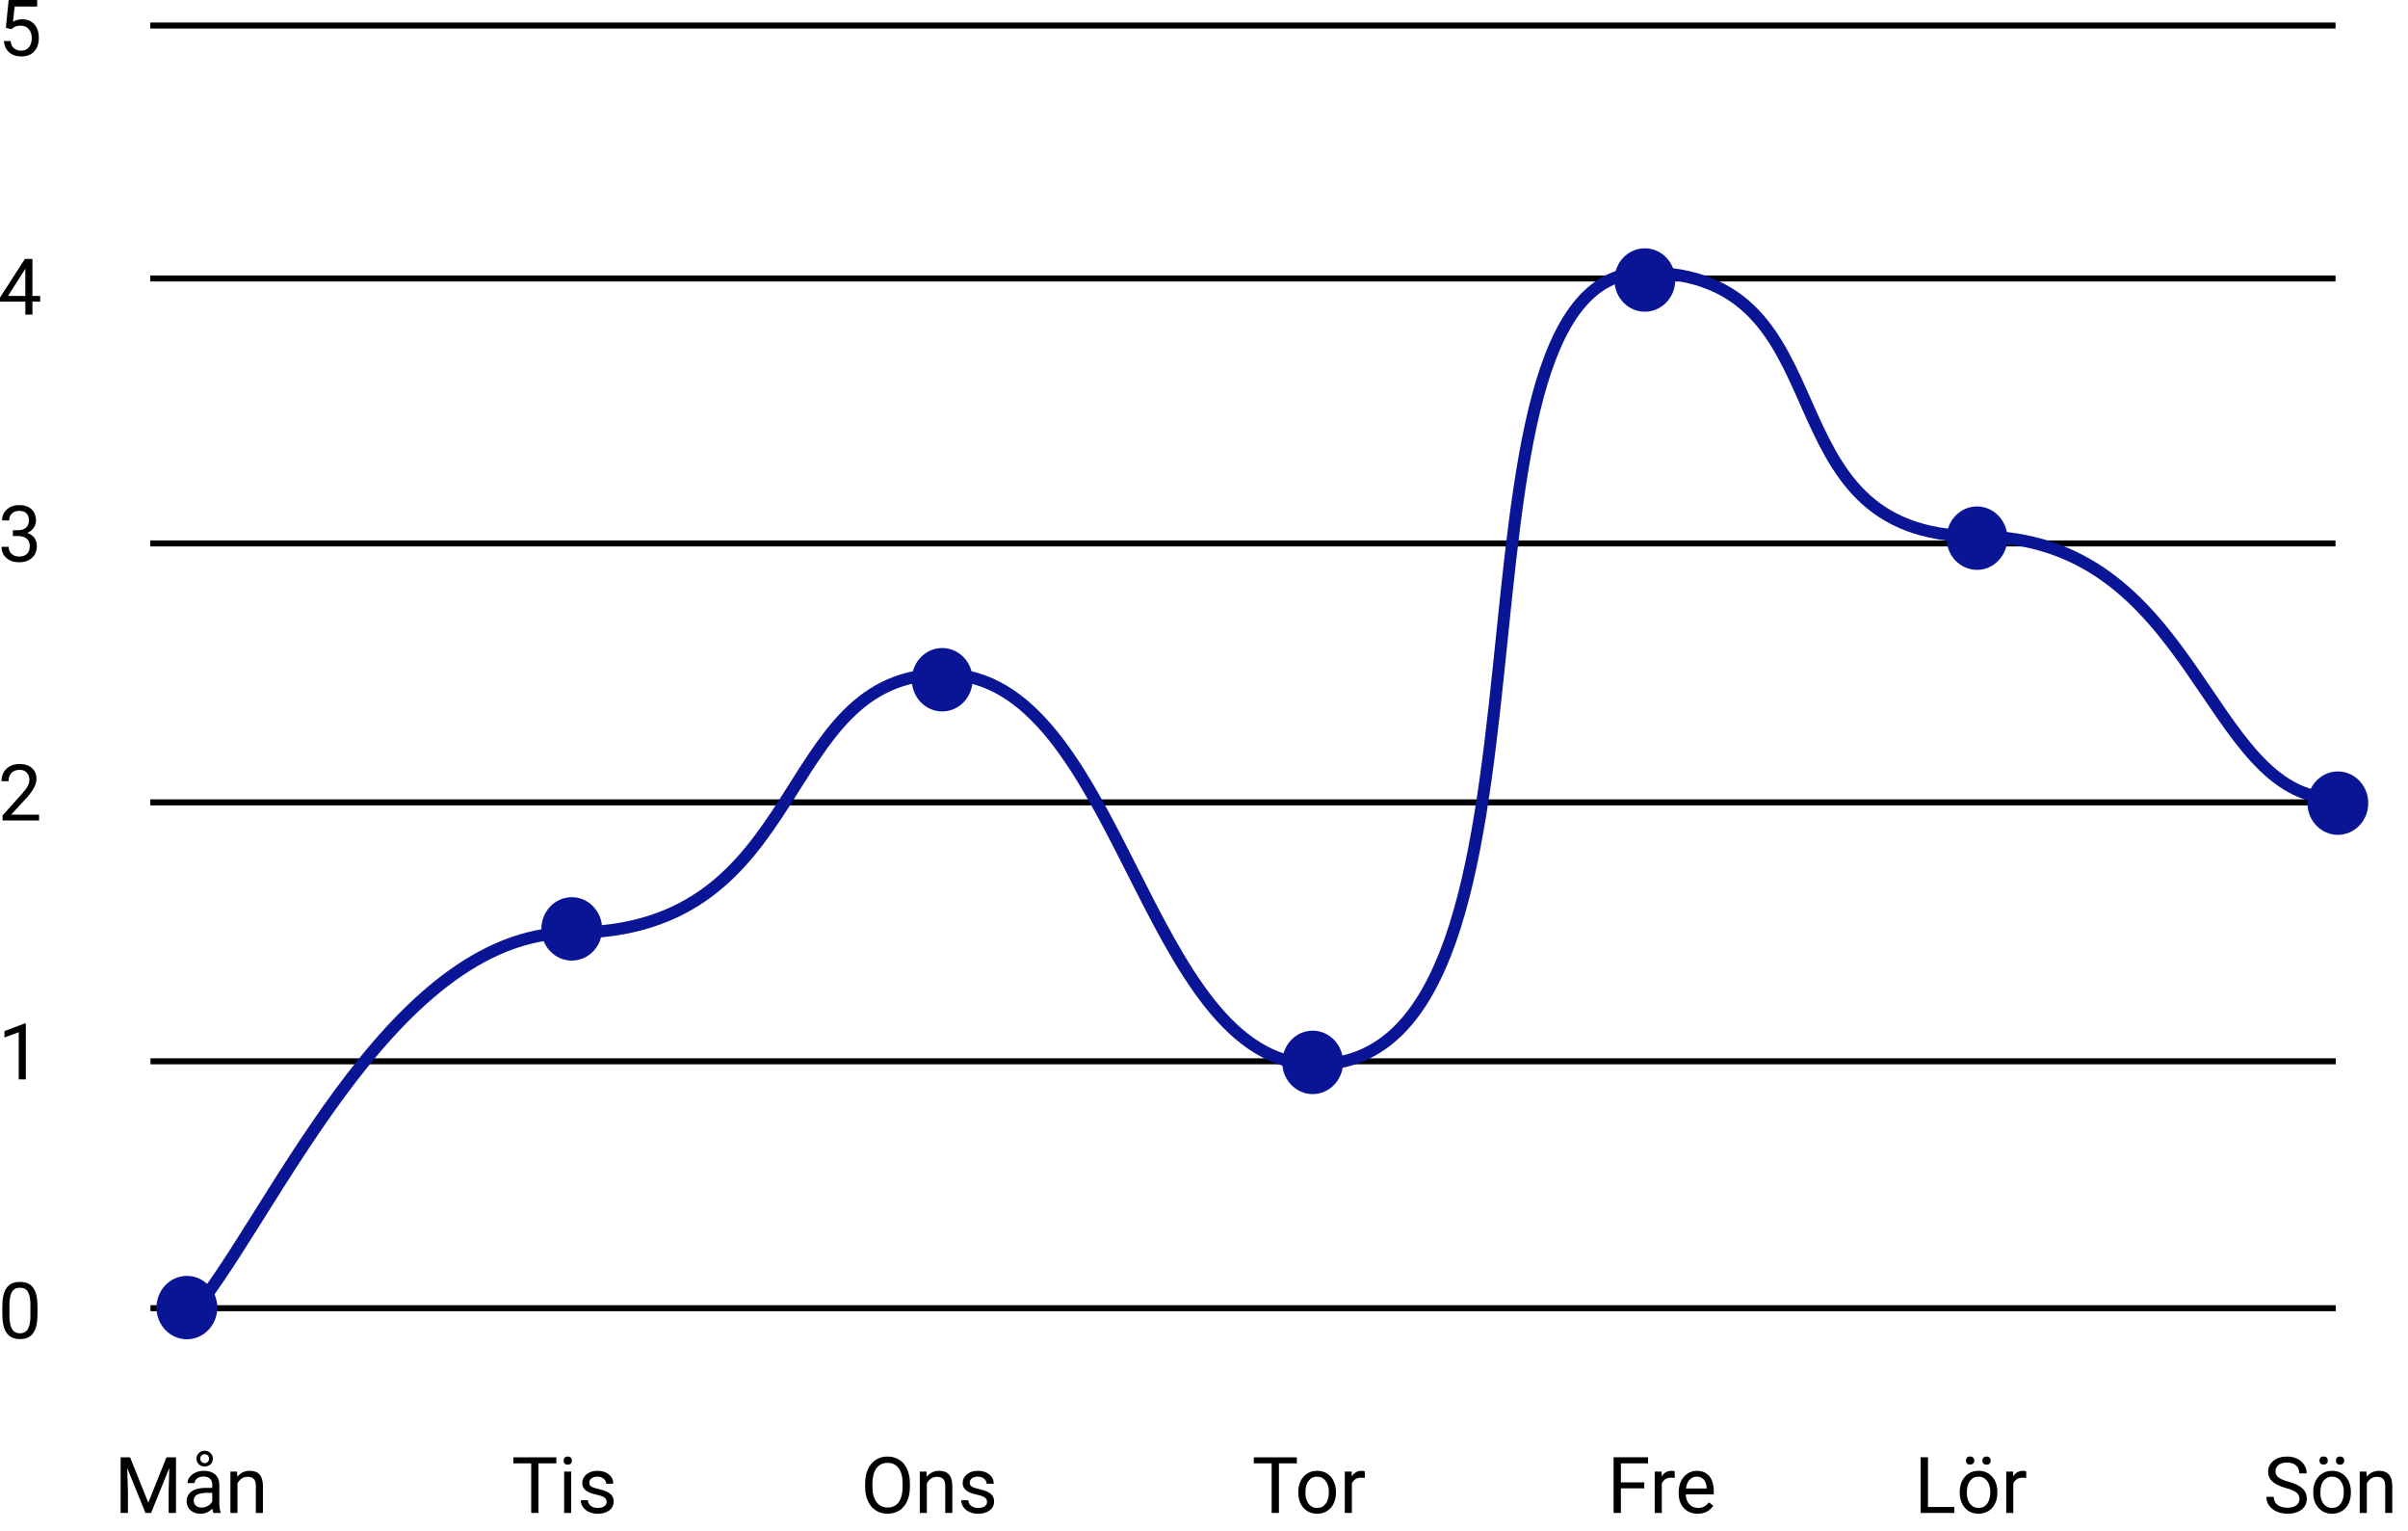 <?xml version="1.0" encoding="UTF-8" standalone="no"?><!DOCTYPE svg PUBLIC "-//W3C//DTD SVG 1.1//EN" "http://www.w3.org/Graphics/SVG/1.1/DTD/svg11.dtd"><svg width="100%" height="100%" viewBox="0 0 96 61" version="1.1" xmlns="http://www.w3.org/2000/svg" xmlns:xlink="http://www.w3.org/1999/xlink" xml:space="preserve" xmlns:serif="http://www.serif.com/" style="fill-rule:evenodd;clip-rule:evenodd;"><g><path d="M5.186,58.08l0.726,1.81l0.725,-1.81l0.379,0l0,2.218l-0.292,0l0,-0.864l0.027,-0.932l-0.728,1.796l-0.224,0l-0.727,-1.791l0.029,0.927l0,0.864l-0.292,0l0,-2.218l0.377,0Zm3.32,2.218c-0.016,-0.032 -0.029,-0.09 -0.04,-0.174c-0.131,0.136 -0.287,0.205 -0.469,0.205c-0.162,0 -0.296,-0.046 -0.4,-0.137c-0.104,-0.093 -0.156,-0.21 -0.156,-0.351c0,-0.171 0.065,-0.305 0.195,-0.399c0.131,-0.095 0.315,-0.143 0.552,-0.143l0.274,0l0,-0.13c0,-0.098 -0.03,-0.176 -0.088,-0.234c-0.059,-0.059 -0.146,-0.089 -0.261,-0.089c-0.101,0 -0.185,0.026 -0.253,0.076c-0.068,0.051 -0.102,0.113 -0.102,0.185l-0.283,0c0,-0.083 0.029,-0.162 0.087,-0.238c0.058,-0.077 0.138,-0.138 0.237,-0.183c0.101,-0.044 0.211,-0.067 0.331,-0.067c0.19,0 0.338,0.048 0.446,0.144c0.108,0.094 0.164,0.224 0.168,0.391l0,0.759c0,0.151 0.019,0.271 0.058,0.361l0,0.024l-0.296,0Zm-0.468,-0.215c0.089,0 0.173,-0.022 0.252,-0.068c0.079,-0.046 0.136,-0.105 0.172,-0.178l0,-0.339l-0.221,0c-0.345,0 -0.518,0.101 -0.518,0.304c0,0.088 0.029,0.157 0.088,0.207c0.059,0.049 0.135,0.074 0.227,0.074Zm0.45,-1.947c-0,0.089 -0.032,0.163 -0.095,0.223c-0.063,0.059 -0.14,0.088 -0.233,0.088c-0.093,0 -0.171,-0.03 -0.234,-0.09c-0.062,-0.06 -0.093,-0.133 -0.093,-0.221c-0,-0.087 0.031,-0.162 0.093,-0.223c0.063,-0.063 0.141,-0.094 0.234,-0.094c0.094,0 0.171,0.031 0.233,0.094c0.063,0.061 0.095,0.136 0.095,0.223Zm-0.504,0c-0,0.048 0.016,0.089 0.05,0.124c0.034,0.034 0.076,0.052 0.126,0.052c0.049,0 0.091,-0.017 0.125,-0.051c0.035,-0.033 0.052,-0.075 0.052,-0.125c-0,-0.049 -0.017,-0.091 -0.052,-0.126c-0.033,-0.036 -0.075,-0.053 -0.125,-0.053c-0.051,0 -0.093,0.017 -0.126,0.053c-0.034,0.035 -0.05,0.078 -0.05,0.126Zm1.468,0.514l0.009,0.207c0.126,-0.158 0.291,-0.238 0.494,-0.238c0.348,0 0.524,0.197 0.527,0.59l-0,1.089l-0.282,0l-0,-1.091c-0.001,-0.118 -0.028,-0.206 -0.082,-0.263c-0.053,-0.057 -0.136,-0.086 -0.248,-0.086c-0.092,0 -0.172,0.025 -0.241,0.074c-0.069,0.048 -0.123,0.112 -0.162,0.192l-0,1.174l-0.281,0l-0,-1.648l0.266,0Z" style="fill-rule:nonzero;"/><path d="M1.494,52.392c0,0.33 -0.056,0.575 -0.169,0.736c-0.112,0.16 -0.289,0.241 -0.528,0.241c-0.237,0 -0.412,-0.079 -0.526,-0.235c-0.114,-0.158 -0.172,-0.392 -0.177,-0.704l0,-0.376c0,-0.326 0.057,-0.568 0.17,-0.727c0.112,-0.158 0.289,-0.237 0.53,-0.237c0.238,0 0.414,0.076 0.527,0.229c0.113,0.153 0.17,0.389 0.173,0.708l0,0.365Zm-0.281,-0.385c0,-0.239 -0.034,-0.413 -0.101,-0.521c-0.067,-0.11 -0.173,-0.165 -0.318,-0.165c-0.145,0 -0.25,0.054 -0.316,0.163c-0.066,0.109 -0.1,0.276 -0.102,0.501l0,0.451c0,0.24 0.035,0.417 0.104,0.532c0.07,0.114 0.176,0.17 0.317,0.17c0.139,0 0.242,-0.053 0.309,-0.161c0.068,-0.108 0.104,-0.277 0.107,-0.509l0,-0.461Z" style="fill-rule:nonzero;"/><path d="M1.03,43.018l-0.284,0l0,-1.878l-0.568,0.208l0,-0.255l0.808,-0.304l0.044,0l0,2.229Z" style="fill-rule:nonzero;"/><path d="M1.557,32.698l-1.453,0l0,-0.202l0.767,-0.854c0.114,-0.129 0.192,-0.233 0.235,-0.314c0.044,-0.081 0.066,-0.164 0.066,-0.251c0,-0.116 -0.036,-0.211 -0.106,-0.285c-0.07,-0.074 -0.163,-0.111 -0.28,-0.111c-0.14,0 -0.249,0.04 -0.327,0.12c-0.078,0.08 -0.116,0.19 -0.116,0.333l-0.282,0c0,-0.205 0.065,-0.37 0.196,-0.496c0.132,-0.126 0.309,-0.188 0.529,-0.188c0.206,0 0.369,0.054 0.489,0.163c0.12,0.107 0.18,0.251 0.18,0.431c0,0.218 -0.139,0.478 -0.418,0.78l-0.594,0.644l1.114,0l0,0.23Z" style="fill-rule:nonzero;"/><path d="M0.513,21.132l0.212,0c0.133,-0.002 0.238,-0.037 0.314,-0.105c0.076,-0.068 0.114,-0.16 0.114,-0.276c0,-0.26 -0.129,-0.39 -0.388,-0.39c-0.122,0 -0.22,0.035 -0.293,0.105c-0.072,0.069 -0.108,0.161 -0.108,0.276l-0.282,0c0,-0.176 0.064,-0.321 0.192,-0.437c0.129,-0.117 0.293,-0.175 0.491,-0.175c0.209,0 0.373,0.055 0.492,0.166c0.119,0.11 0.178,0.264 0.178,0.461c0,0.097 -0.031,0.19 -0.094,0.281c-0.062,0.09 -0.147,0.157 -0.255,0.202c0.122,0.039 0.216,0.103 0.282,0.192c0.067,0.089 0.101,0.199 0.101,0.328c0,0.199 -0.065,0.357 -0.195,0.473c-0.13,0.117 -0.3,0.176 -0.508,0.176c-0.208,0 -0.378,-0.057 -0.509,-0.169c-0.13,-0.113 -0.195,-0.262 -0.195,-0.447l0.284,0c-0,0.117 0.038,0.21 0.114,0.28c0.076,0.071 0.178,0.106 0.306,0.106c0.136,0 0.24,-0.036 0.313,-0.107c0.072,-0.071 0.108,-0.173 0.108,-0.306c0,-0.129 -0.04,-0.228 -0.119,-0.297c-0.079,-0.069 -0.194,-0.105 -0.343,-0.107l-0.212,0l0,-0.23Z" style="fill-rule:nonzero;"/><path d="M1.293,11.793l0.308,-0l0,0.23l-0.308,-0l0,0.515l-0.283,-0l0,-0.515l-1.01,-0l0,-0.166l0.993,-1.537l0.3,0l0,1.473Zm-0.973,-0l0.69,-0l0,-1.088l-0.033,0.061l-0.657,1.027Z" style="fill-rule:nonzero;"/><path d="M0.233,1.106l0.113,-1.106l1.136,0l-0,0.261l-0.897,0l-0.067,0.604c0.109,-0.064 0.232,-0.096 0.37,-0.096c0.202,0 0.363,0.067 0.482,0.201c0.118,0.133 0.178,0.314 0.178,0.541c0,0.229 -0.062,0.409 -0.186,0.541c-0.123,0.131 -0.295,0.197 -0.516,0.197c-0.197,0 -0.356,-0.055 -0.48,-0.163c-0.124,-0.109 -0.195,-0.259 -0.212,-0.451l0.266,0c0.018,0.127 0.063,0.223 0.136,0.288c0.073,0.064 0.17,0.096 0.29,0.096c0.131,0 0.233,-0.045 0.307,-0.135c0.075,-0.089 0.113,-0.212 0.113,-0.37c0,-0.148 -0.041,-0.267 -0.122,-0.356c-0.08,-0.091 -0.187,-0.136 -0.321,-0.136c-0.123,0 -0.22,0.027 -0.29,0.081l-0.074,0.061l-0.226,-0.058Z" style="fill-rule:nonzero;"/><path d="M22.181,58.321l-0.713,0l0,1.977l-0.291,0l0,-1.977l-0.711,0l0,-0.241l1.715,0l0,0.241Zm0.591,1.977l-0.281,0l0,-1.648l0.281,0l0,1.648Zm-0.304,-2.085c0,-0.046 0.013,-0.085 0.041,-0.116c0.028,-0.032 0.07,-0.047 0.125,-0.047c0.055,0 0.096,0.015 0.125,0.047c0.028,0.031 0.042,0.07 0.042,0.116c0,0.045 -0.014,0.083 -0.042,0.114c-0.029,0.03 -0.07,0.046 -0.125,0.046c-0.055,0 -0.097,-0.016 -0.125,-0.046c-0.028,-0.031 -0.041,-0.069 -0.041,-0.114Zm1.717,1.648c0,-0.076 -0.029,-0.135 -0.087,-0.177c-0.057,-0.043 -0.157,-0.079 -0.3,-0.109c-0.143,-0.031 -0.256,-0.067 -0.34,-0.11c-0.083,-0.043 -0.145,-0.094 -0.186,-0.153c-0.04,-0.058 -0.059,-0.128 -0.059,-0.21c0,-0.135 0.056,-0.249 0.17,-0.343c0.115,-0.093 0.261,-0.14 0.439,-0.14c0.187,0 0.338,0.049 0.454,0.145c0.117,0.097 0.175,0.22 0.175,0.37l-0.283,0c0,-0.077 -0.033,-0.143 -0.099,-0.199c-0.065,-0.056 -0.147,-0.084 -0.247,-0.084c-0.103,0 -0.183,0.022 -0.241,0.067c-0.058,0.045 -0.087,0.103 -0.087,0.175c0,0.068 0.027,0.119 0.081,0.154c0.054,0.034 0.151,0.068 0.291,0.099c0.141,0.031 0.256,0.069 0.343,0.113c0.087,0.043 0.152,0.096 0.193,0.158c0.043,0.061 0.064,0.136 0.064,0.224c0,0.147 -0.058,0.266 -0.176,0.355c-0.118,0.088 -0.271,0.133 -0.459,0.133c-0.132,0 -0.249,-0.024 -0.35,-0.07c-0.102,-0.047 -0.182,-0.112 -0.239,-0.196c-0.057,-0.084 -0.086,-0.175 -0.086,-0.272l0.282,0c0.005,0.094 0.043,0.169 0.113,0.225c0.071,0.055 0.164,0.082 0.28,0.082c0.107,0 0.192,-0.021 0.256,-0.063c0.065,-0.044 0.098,-0.102 0.098,-0.174Z" style="fill-rule:nonzero;"/><path d="M36.275,59.261c0,0.217 -0.037,0.407 -0.11,0.569c-0.073,0.162 -0.176,0.285 -0.311,0.371c-0.134,0.085 -0.29,0.128 -0.469,0.128c-0.175,0 -0.329,-0.043 -0.464,-0.128c-0.136,-0.087 -0.241,-0.209 -0.316,-0.368c-0.074,-0.159 -0.112,-0.343 -0.114,-0.552l0,-0.161c0,-0.213 0.037,-0.401 0.111,-0.565c0.074,-0.163 0.179,-0.288 0.314,-0.374c0.136,-0.088 0.292,-0.131 0.466,-0.131c0.178,0 0.334,0.043 0.469,0.129c0.137,0.085 0.241,0.21 0.314,0.373c0.073,0.163 0.11,0.352 0.11,0.568l0,0.141Zm-0.291,-0.143c0,-0.263 -0.053,-0.465 -0.158,-0.605c-0.106,-0.142 -0.254,-0.212 -0.444,-0.212c-0.185,0 -0.33,0.07 -0.437,0.212c-0.106,0.14 -0.16,0.335 -0.163,0.585l0,0.163c0,0.254 0.053,0.455 0.16,0.602c0.107,0.145 0.255,0.217 0.443,0.217c0.189,0 0.335,-0.068 0.439,-0.205c0.104,-0.138 0.157,-0.336 0.16,-0.593l0,-0.164Zm0.952,-0.468l0.009,0.207c0.126,-0.158 0.291,-0.238 0.494,-0.238c0.348,0 0.524,0.197 0.527,0.59l0,1.089l-0.282,0l0,-1.091c-0.001,-0.118 -0.028,-0.206 -0.082,-0.263c-0.053,-0.057 -0.136,-0.086 -0.249,-0.086c-0.091,0 -0.171,0.025 -0.24,0.074c-0.069,0.048 -0.123,0.112 -0.162,0.192l0,1.174l-0.282,0l0,-1.648l0.267,0Zm2.415,1.211c0,-0.076 -0.029,-0.135 -0.087,-0.177c-0.057,-0.043 -0.157,-0.079 -0.3,-0.109c-0.142,-0.031 -0.256,-0.067 -0.34,-0.11c-0.083,-0.043 -0.145,-0.094 -0.186,-0.153c-0.039,-0.058 -0.059,-0.128 -0.059,-0.21c0,-0.135 0.057,-0.249 0.17,-0.343c0.115,-0.093 0.261,-0.14 0.439,-0.14c0.187,0 0.338,0.049 0.454,0.145c0.117,0.097 0.175,0.22 0.175,0.37l-0.283,0c0,-0.077 -0.033,-0.143 -0.099,-0.199c-0.065,-0.056 -0.147,-0.084 -0.247,-0.084c-0.102,0 -0.183,0.022 -0.241,0.067c-0.057,0.045 -0.086,0.103 -0.086,0.175c0,0.068 0.027,0.119 0.08,0.154c0.054,0.034 0.151,0.068 0.291,0.099c0.142,0.031 0.256,0.069 0.343,0.113c0.088,0.043 0.152,0.096 0.194,0.158c0.042,0.061 0.063,0.136 0.063,0.224c0,0.147 -0.058,0.266 -0.176,0.355c-0.118,0.088 -0.271,0.133 -0.459,0.133c-0.132,0 -0.248,-0.024 -0.35,-0.07c-0.102,-0.047 -0.181,-0.112 -0.239,-0.196c-0.057,-0.084 -0.086,-0.175 -0.086,-0.272l0.282,0c0.005,0.094 0.043,0.169 0.113,0.225c0.071,0.055 0.165,0.082 0.28,0.082c0.107,0 0.192,-0.021 0.256,-0.063c0.065,-0.044 0.098,-0.102 0.098,-0.174Z" style="fill-rule:nonzero;"/><path d="M51.701,58.321l-0.713,0l0,1.977l-0.291,0l0,-1.977l-0.711,0l0,-0.241l1.715,0l0,0.241Zm0.058,1.138c-0,-0.162 0.032,-0.307 0.095,-0.436c0.064,-0.129 0.152,-0.228 0.265,-0.299c0.113,-0.07 0.243,-0.105 0.388,-0.105c0.225,0 0.406,0.078 0.544,0.233c0.139,0.156 0.209,0.363 0.209,0.621l-0,0.019c-0,0.161 -0.031,0.305 -0.093,0.433c-0.061,0.127 -0.149,0.226 -0.264,0.297c-0.113,0.071 -0.245,0.107 -0.393,0.107c-0.223,0 -0.404,-0.078 -0.544,-0.233c-0.138,-0.156 -0.207,-0.362 -0.207,-0.617l-0,-0.02Zm0.283,0.033c0,0.183 0.043,0.33 0.127,0.441c0.085,0.11 0.199,0.165 0.341,0.165c0.143,0 0.257,-0.055 0.341,-0.167c0.085,-0.113 0.127,-0.27 0.127,-0.472c0,-0.181 -0.043,-0.327 -0.13,-0.439c-0.085,-0.113 -0.199,-0.169 -0.341,-0.169c-0.139,0 -0.251,0.055 -0.336,0.166c-0.086,0.111 -0.129,0.269 -0.129,0.475Zm2.368,-0.589c-0.043,-0.007 -0.089,-0.011 -0.139,-0.011c-0.185,0 -0.31,0.079 -0.376,0.236l-0,1.17l-0.282,0l-0,-1.648l0.274,0l0.005,0.19c0.092,-0.147 0.223,-0.221 0.393,-0.221c0.055,0 0.096,0.008 0.125,0.022l-0,0.262Z" style="fill-rule:nonzero;"/><path d="M65.552,59.318l-0.931,0l0,0.98l-0.292,0l0,-2.218l1.374,0l0,0.241l-1.082,0l0,0.758l0.931,0l0,0.239Zm1.214,-0.415c-0.043,-0.007 -0.089,-0.011 -0.139,-0.011c-0.184,0 -0.31,0.079 -0.376,0.236l0,1.17l-0.282,0l0,-1.648l0.275,0l0.004,0.19c0.093,-0.147 0.224,-0.221 0.393,-0.221c0.055,0 0.097,0.008 0.125,0.022l0,0.262Zm0.914,1.426c-0.223,0 -0.405,-0.074 -0.545,-0.22c-0.14,-0.147 -0.21,-0.344 -0.21,-0.589l-0,-0.052c-0,-0.164 0.031,-0.309 0.092,-0.437c0.064,-0.129 0.151,-0.23 0.263,-0.302c0.112,-0.073 0.234,-0.11 0.365,-0.11c0.215,0 0.381,0.071 0.5,0.212c0.119,0.141 0.178,0.343 0.178,0.606l-0,0.118l-1.117,0c0.004,0.162 0.052,0.294 0.142,0.394c0.092,0.1 0.207,0.149 0.347,0.149c0.1,0 0.184,-0.02 0.253,-0.06c0.07,-0.041 0.13,-0.095 0.182,-0.162l0.172,0.134c-0.138,0.213 -0.345,0.319 -0.622,0.319Zm-0.035,-1.478c-0.113,-0 -0.209,0.041 -0.286,0.125c-0.077,0.082 -0.125,0.198 -0.143,0.347l0.825,-0l0,-0.021c-0.008,-0.143 -0.047,-0.254 -0.115,-0.332c-0.07,-0.079 -0.163,-0.119 -0.281,-0.119Z" style="fill-rule:nonzero;"/><path d="M76.863,60.059l1.051,-0l0,0.239l-1.345,-0l0,-2.218l0.294,0l0,1.979Zm1.266,-0.6c0,-0.162 0.031,-0.307 0.094,-0.436c0.064,-0.129 0.152,-0.228 0.265,-0.299c0.114,-0.07 0.243,-0.105 0.389,-0.105c0.224,0 0.405,0.078 0.544,0.233c0.139,0.156 0.208,0.363 0.208,0.621l0,0.019c0,0.161 -0.031,0.305 -0.093,0.433c-0.061,0.127 -0.148,0.226 -0.263,0.297c-0.114,0.071 -0.245,0.107 -0.393,0.107c-0.224,0 -0.405,-0.078 -0.544,-0.233c-0.138,-0.156 -0.207,-0.362 -0.207,-0.617l0,-0.02Zm0.283,0.033c0,0.183 0.042,0.33 0.126,0.441c0.086,0.11 0.2,0.165 0.342,0.165c0.143,0 0.257,-0.055 0.341,-0.167c0.084,-0.113 0.126,-0.27 0.126,-0.472c0,-0.181 -0.043,-0.327 -0.129,-0.439c-0.085,-0.113 -0.199,-0.169 -0.341,-0.169c-0.139,0 -0.252,0.055 -0.337,0.166c-0.085,0.111 -0.128,0.269 -0.128,0.475Zm-0.037,-1.283c0,-0.045 0.014,-0.083 0.041,-0.114c0.029,-0.031 0.071,-0.047 0.126,-0.047c0.054,0 0.096,0.016 0.124,0.047c0.029,0.031 0.043,0.069 0.043,0.114c0,0.046 -0.014,0.084 -0.043,0.115c-0.028,0.03 -0.07,0.045 -0.124,0.045c-0.055,0 -0.097,-0.015 -0.126,-0.045c-0.027,-0.031 -0.041,-0.069 -0.041,-0.115Zm0.656,0.004c0,-0.046 0.013,-0.085 0.041,-0.116c0.028,-0.032 0.07,-0.047 0.124,-0.047c0.055,0 0.097,0.015 0.126,0.047c0.028,0.031 0.042,0.07 0.042,0.116c0,0.045 -0.014,0.083 -0.042,0.114c-0.029,0.03 -0.071,0.046 -0.126,0.046c-0.054,0 -0.096,-0.016 -0.124,-0.046c-0.028,-0.031 -0.041,-0.069 -0.041,-0.114Zm1.749,0.69c-0.043,-0.007 -0.09,-0.011 -0.139,-0.011c-0.185,0 -0.311,0.079 -0.377,0.236l0,1.17l-0.281,0l0,-1.648l0.274,0l0.004,0.19c0.093,-0.147 0.224,-0.221 0.393,-0.221c0.055,0 0.097,0.008 0.126,0.022l0,0.262Z" style="fill-rule:nonzero;"/><path d="M91.142,59.309c-0.251,-0.072 -0.433,-0.16 -0.548,-0.265c-0.114,-0.105 -0.171,-0.235 -0.171,-0.39c0,-0.174 0.07,-0.319 0.209,-0.432c0.14,-0.115 0.322,-0.172 0.545,-0.172c0.153,-0 0.288,0.029 0.407,0.088c0.12,0.059 0.212,0.14 0.277,0.244c0.066,0.103 0.099,0.216 0.099,0.339l-0.294,-0c0,-0.134 -0.042,-0.239 -0.128,-0.315c-0.085,-0.077 -0.205,-0.116 -0.361,-0.116c-0.144,-0 -0.257,0.032 -0.338,0.096c-0.08,0.063 -0.12,0.151 -0.12,0.264c0,0.09 0.038,0.167 0.114,0.23c0.077,0.062 0.208,0.119 0.392,0.17c0.184,0.052 0.329,0.11 0.432,0.173c0.105,0.062 0.182,0.134 0.232,0.217c0.051,0.084 0.076,0.182 0.076,0.294c0,0.18 -0.07,0.324 -0.21,0.433c-0.14,0.108 -0.328,0.162 -0.563,0.162c-0.152,-0 -0.294,-0.029 -0.426,-0.087c-0.132,-0.059 -0.234,-0.139 -0.306,-0.241c-0.071,-0.102 -0.107,-0.217 -0.107,-0.346l0.294,-0c0,0.134 0.049,0.24 0.148,0.319c0.099,0.077 0.232,0.115 0.397,0.115c0.155,-0 0.273,-0.031 0.355,-0.094c0.083,-0.063 0.124,-0.149 0.124,-0.258c0,-0.108 -0.038,-0.192 -0.115,-0.251c-0.076,-0.06 -0.214,-0.119 -0.414,-0.177Zm1.08,0.15c0,-0.162 0.032,-0.307 0.095,-0.436c0.064,-0.129 0.152,-0.228 0.265,-0.299c0.114,-0.07 0.243,-0.105 0.388,-0.105c0.225,-0 0.406,0.078 0.544,0.233c0.139,0.156 0.209,0.363 0.209,0.621l0,0.019c0,0.161 -0.031,0.305 -0.093,0.433c-0.061,0.127 -0.149,0.226 -0.264,0.297c-0.113,0.071 -0.244,0.107 -0.393,0.107c-0.223,-0 -0.404,-0.078 -0.543,-0.233c-0.139,-0.156 -0.208,-0.362 -0.208,-0.617l0,-0.02Zm0.284,0.033c0,0.183 0.042,0.33 0.126,0.441c0.085,0.11 0.199,0.165 0.341,0.165c0.143,-0 0.257,-0.055 0.342,-0.167c0.084,-0.113 0.126,-0.27 0.126,-0.472c0,-0.181 -0.043,-0.327 -0.129,-0.439c-0.086,-0.113 -0.199,-0.169 -0.342,-0.169c-0.139,-0 -0.251,0.055 -0.336,0.166c-0.086,0.111 -0.128,0.269 -0.128,0.475Zm-0.037,-1.283c0,-0.045 0.014,-0.083 0.041,-0.114c0.029,-0.031 0.07,-0.047 0.125,-0.047c0.055,-0 0.097,0.016 0.125,0.047c0.029,0.031 0.043,0.069 0.043,0.114c0,0.046 -0.014,0.084 -0.043,0.115c-0.028,0.03 -0.07,0.045 -0.125,0.045c-0.055,-0 -0.096,-0.015 -0.125,-0.045c-0.027,-0.031 -0.041,-0.069 -0.041,-0.115Zm0.655,0.004c0,-0.046 0.014,-0.085 0.041,-0.116c0.029,-0.032 0.071,-0.047 0.125,-0.047c0.055,-0 0.097,0.015 0.125,0.047c0.029,0.031 0.043,0.07 0.043,0.116c0,0.045 -0.014,0.083 -0.043,0.114c-0.028,0.03 -0.07,0.046 -0.125,0.046c-0.054,-0 -0.096,-0.016 -0.125,-0.046c-0.027,-0.031 -0.041,-0.069 -0.041,-0.114Zm1.219,0.437l0.009,0.207c0.126,-0.158 0.291,-0.238 0.494,-0.238c0.348,-0 0.524,0.197 0.527,0.59l0,1.089l-0.282,-0l0,-1.091c-0.001,-0.118 -0.028,-0.206 -0.082,-0.263c-0.053,-0.057 -0.136,-0.086 -0.249,-0.086c-0.091,-0 -0.171,0.025 -0.24,0.074c-0.069,0.048 -0.123,0.112 -0.162,0.192l0,1.174l-0.282,-0l0,-1.648l0.267,-0Z" style="fill-rule:nonzero;"/><path d="M5.999,42.298l87.12,0" style="fill:none;fill-rule:nonzero;stroke:#000;stroke-width:0.24px;"/><path d="M5.999,52.138l87.12,0" style="fill:none;fill-rule:nonzero;stroke:#000;stroke-width:0.24px;"/><path d="M5.991,31.978l87.12,0" style="fill:none;fill-rule:nonzero;stroke:#000;stroke-width:0.24px;"/><path d="M5.991,21.658l87.12,0" style="fill:none;fill-rule:nonzero;stroke:#000;stroke-width:0.24px;"/><path d="M5.991,11.098l87.12,0" style="fill:none;fill-rule:nonzero;stroke:#000;stroke-width:0.24px;"/><path d="M5.991,1.018l87.12,0" style="fill:none;fill-rule:nonzero;stroke:#000;stroke-width:0.24px;"/><g><path d="M24.006,37.021c0,0.698 -0.543,1.263 -1.212,1.263c-0.669,0 -1.212,-0.565 -1.212,-1.263c0,-0.698 0.543,-1.264 1.212,-1.264c0.669,0 1.212,0.566 1.212,1.264Z" style="fill:#0a1596;fill-rule:nonzero;"/></g><g><path d="M38.775,27.091c0,0.698 -0.542,1.263 -1.212,1.263c-0.669,-0 -1.212,-0.565 -1.212,-1.263c0,-0.698 0.543,-1.264 1.212,-1.264c0.67,0 1.212,0.566 1.212,1.264Z" style="fill:#0a1596;fill-rule:nonzero;"/></g><g><path d="M66.787,11.16c0,0.698 -0.543,1.263 -1.213,1.263c-0.669,0 -1.212,-0.565 -1.212,-1.263c0,-0.698 0.543,-1.264 1.212,-1.264c0.67,0 1.213,0.566 1.213,1.264Z" style="fill:#0a1596;fill-rule:nonzero;"/></g><path d="M7.254,52.456c-0.089,0.099 -0.082,0.25 0.016,0.339c0.098,0.09 0.249,0.083 0.339,-0.015l-0.355,-0.324Zm45.194,-9.79c1.416,0 2.556,-0.521 3.471,-1.426c0.909,-0.899 1.591,-2.17 2.121,-3.667c1.057,-2.991 1.535,-6.966 1.947,-10.906c0.414,-3.957 0.763,-7.878 1.554,-10.814c0.395,-1.468 0.895,-2.664 1.551,-3.489c0.648,-0.816 1.444,-1.266 2.458,-1.266l-0,-0.48c-1.185,0 -2.111,0.537 -2.834,1.447c-0.716,0.901 -1.237,2.171 -1.639,3.663c-0.803,2.983 -1.155,6.954 -1.567,10.889c-0.414,3.952 -0.887,7.868 -1.923,10.796c-0.518,1.463 -1.168,2.658 -2.005,3.486c-0.831,0.821 -1.85,1.287 -3.134,1.287l-0,0.48Zm13.102,-31.568c2.038,0 3.3,0.635 4.2,1.57c0.914,0.949 1.469,2.221 2.056,3.546c0.581,1.308 1.192,2.666 2.229,3.689c1.049,1.035 2.515,1.712 4.766,1.712l-0,-0.48c-2.142,0 -3.48,-0.638 -4.429,-1.574c-0.961,-0.949 -1.541,-2.22 -2.127,-3.542c-0.579,-1.304 -1.165,-2.662 -2.149,-3.684c-0.999,-1.038 -2.391,-1.717 -4.546,-1.717l-0,0.48Zm13.251,10.517c4.268,0 6.482,2.524 8.302,5.123c0.901,1.288 1.723,2.621 2.636,3.617c0.923,1.005 1.978,1.71 3.372,1.71l0,-0.48c-1.206,0 -2.143,-0.601 -3.019,-1.555c-0.884,-0.964 -1.669,-2.243 -2.596,-3.568c-1.839,-2.626 -4.179,-5.327 -8.695,-5.327l0,0.48Zm-41.153,5.494c1.654,0 2.967,0.911 4.126,2.342c1.162,1.435 2.139,3.354 3.125,5.305c0.979,1.937 1.968,3.907 3.146,5.388c1.181,1.485 2.586,2.522 4.403,2.522l0,-0.48c-1.608,0 -2.888,-0.909 -4.027,-2.34c-1.141,-1.436 -2.107,-3.355 -3.094,-5.307c-0.979,-1.939 -1.979,-3.908 -3.18,-5.39c-1.204,-1.486 -2.64,-2.52 -4.499,-2.52l0,0.48Zm-30.039,25.671c0.81,-0.89 1.718,-2.311 2.726,-3.916c1.014,-1.613 2.139,-3.427 3.393,-5.132c1.255,-1.705 2.632,-3.289 4.145,-4.445c1.511,-1.155 3.145,-1.875 4.921,-1.875l0,-0.48c-1.913,0 -3.647,0.777 -5.213,1.973c-1.564,1.197 -2.972,2.821 -4.239,4.543c-1.267,1.722 -2.402,3.552 -3.413,5.161c-1.017,1.617 -1.9,2.997 -2.675,3.847l0.355,0.324Zm15.185,-15.368c2.453,0 4.206,-0.658 5.558,-1.657c1.346,-0.993 2.279,-2.313 3.108,-3.605c0.837,-1.304 1.559,-2.559 2.498,-3.502c0.924,-0.927 2.049,-1.539 3.69,-1.539l0,-0.48c-1.786,0 -3.03,0.676 -4.03,1.68c-0.986,0.99 -1.746,2.31 -2.562,3.582c-0.825,1.284 -1.719,2.54 -2.989,3.478c-1.263,0.933 -2.915,1.563 -5.273,1.563l0,0.48Z" style="fill:#0a1596;fill-rule:nonzero;"/><g><path d="M8.663,52.114c0,0.698 -0.543,1.263 -1.212,1.263c-0.67,-0 -1.212,-0.565 -1.212,-1.263c0,-0.698 0.542,-1.264 1.212,-1.264c0.669,-0 1.212,0.566 1.212,1.264Z" style="fill:#0a1596;fill-rule:nonzero;"/></g><g><path d="M53.545,42.341c0,0.698 -0.543,1.264 -1.212,1.264c-0.67,0 -1.212,-0.566 -1.212,-1.264c0,-0.698 0.542,-1.264 1.212,-1.264c0.669,0 1.212,0.566 1.212,1.264Z" style="fill:#0a1596;fill-rule:nonzero;"/></g><g><path d="M80.028,21.448c0,0.698 -0.543,1.264 -1.212,1.264c-0.67,0 -1.212,-0.566 -1.212,-1.264c0,-0.698 0.542,-1.264 1.212,-1.264c0.669,0 1.212,0.566 1.212,1.264Z" style="fill:#0a1596;fill-rule:nonzero;"/></g><g><path d="M94.416,32.01c0,0.698 -0.543,1.263 -1.212,1.263c-0.67,0 -1.212,-0.565 -1.212,-1.263c0,-0.698 0.542,-1.264 1.212,-1.264c0.669,0 1.212,0.566 1.212,1.264Z" style="fill:#0a1596;fill-rule:nonzero;"/></g></g></svg>